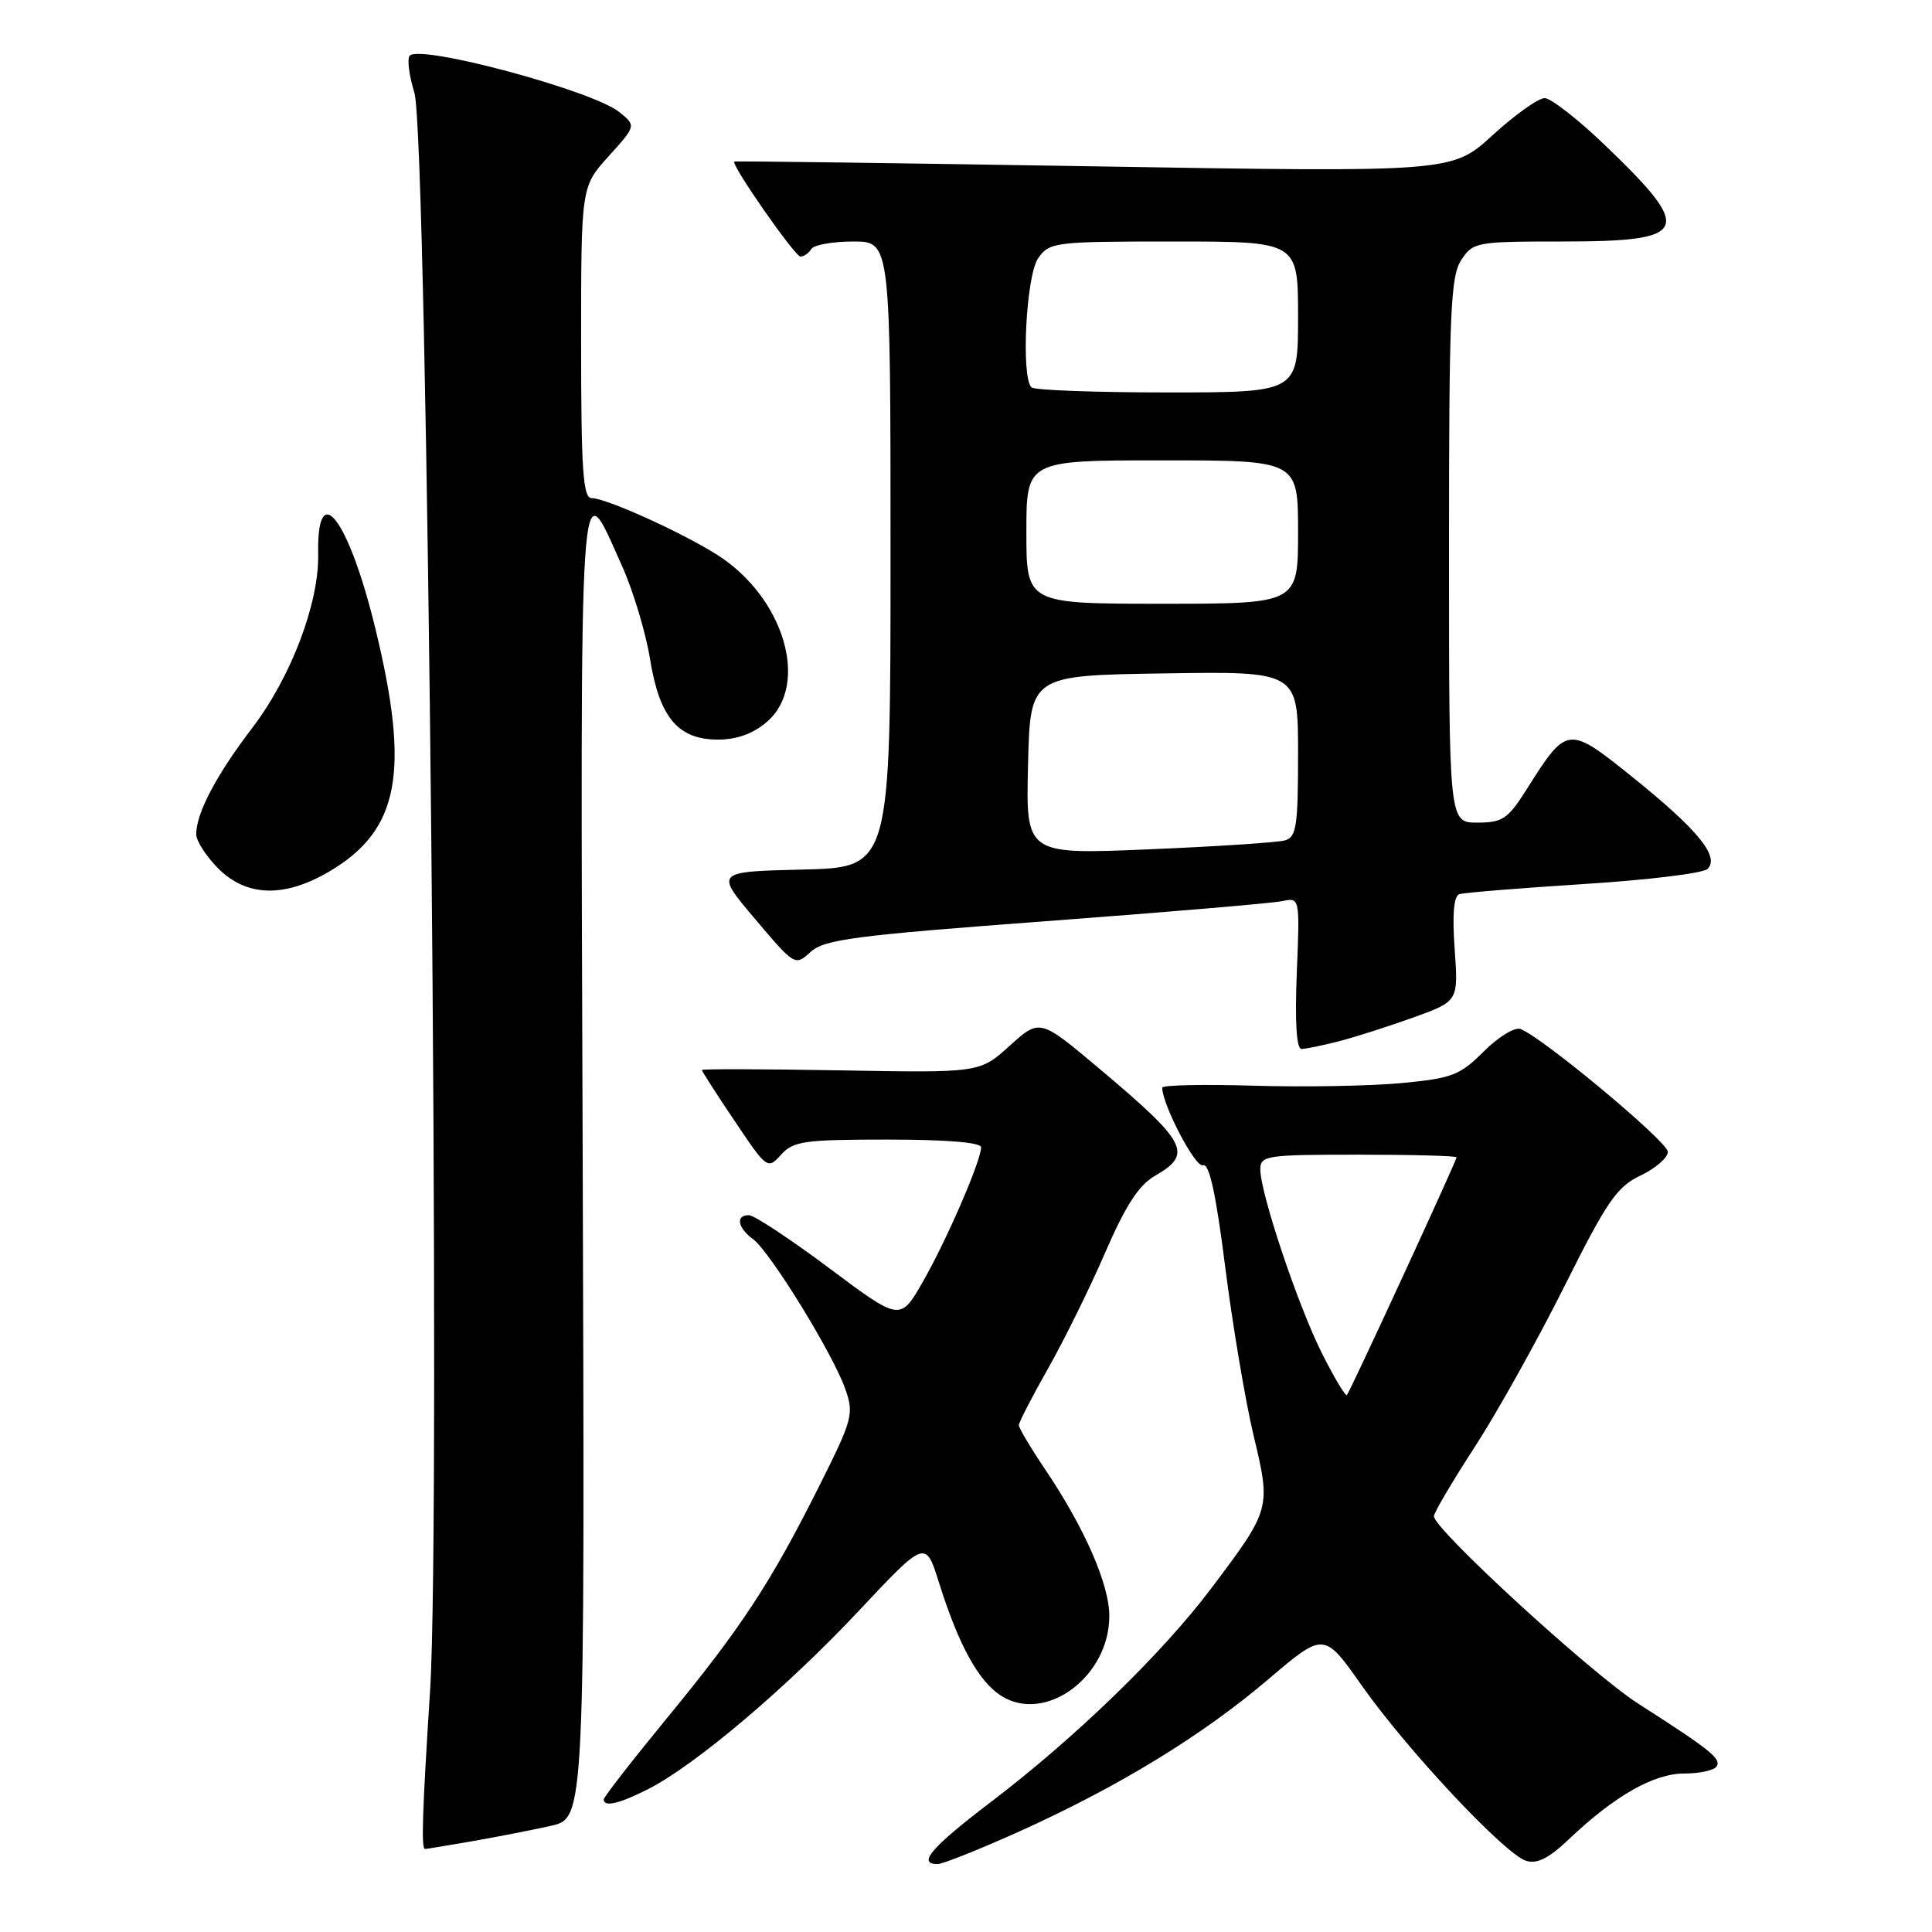 <?xml version="1.0" encoding="UTF-8" standalone="no"?>
<!DOCTYPE svg PUBLIC "-//W3C//DTD SVG 1.1//EN" "http://www.w3.org/Graphics/SVG/1.1/DTD/svg11.dtd" >
<svg xmlns="http://www.w3.org/2000/svg" xmlns:xlink="http://www.w3.org/1999/xlink" version="1.1" viewBox="0 0 256 256">
 <g >
 <path fill="currentColor"
d=" M 135.04 242.69 C 148.21 236.75 159.29 229.98 168.04 222.53 C 175.44 216.23 175.44 216.23 180.46 223.37 C 186.43 231.86 199.38 245.67 202.20 246.56 C 203.66 247.03 205.22 246.24 207.85 243.74 C 213.92 237.97 219.13 235.00 223.17 235.00 C 225.21 235.00 227.14 234.58 227.46 234.06 C 228.10 233.04 226.70 231.91 217.04 225.72 C 210.81 221.72 190.00 202.62 190.00 200.91 C 190.00 200.45 192.42 196.34 195.38 191.78 C 198.34 187.23 203.69 177.64 207.27 170.49 C 212.93 159.16 214.24 157.25 217.39 155.76 C 219.37 154.81 221.00 153.40 221.00 152.62 C 221.00 151.30 204.43 137.48 201.48 136.35 C 200.72 136.06 198.53 137.40 196.61 139.32 C 193.44 142.49 192.41 142.88 185.66 143.52 C 181.55 143.90 172.75 144.06 166.10 143.86 C 159.44 143.66 154.00 143.78 154.00 144.12 C 154.00 146.36 158.41 154.78 159.39 154.40 C 160.23 154.08 161.11 158.11 162.35 167.90 C 163.32 175.57 165.01 185.60 166.10 190.18 C 168.42 199.89 168.41 199.95 160.51 210.45 C 153.98 219.12 142.48 230.27 131.25 238.81 C 123.38 244.80 121.49 247.01 124.25 247.00 C 124.94 246.99 129.79 245.05 135.04 242.69 Z  M 62.57 243.97 C 65.83 243.40 70.53 242.49 73.00 241.93 C 77.50 240.92 77.50 240.92 77.21 153.80 C 76.89 58.61 76.66 62.16 82.43 75.01 C 83.90 78.30 85.56 83.81 86.12 87.25 C 87.37 95.06 89.84 98.00 95.12 98.00 C 97.63 98.00 99.80 97.22 101.61 95.66 C 107.35 90.73 103.88 79.10 94.99 73.49 C 90.19 70.47 80.29 66.00 78.38 66.00 C 77.25 66.00 77.00 62.21 77.00 45.37 C 77.00 24.74 77.00 24.74 80.65 20.70 C 84.30 16.66 84.30 16.66 82.06 14.85 C 78.57 12.02 55.78 5.88 54.30 7.37 C 53.92 7.75 54.19 9.96 54.91 12.28 C 56.66 17.92 58.45 200.90 56.99 223.98 C 55.95 240.30 55.80 245.00 56.32 245.00 C 56.49 245.00 59.30 244.54 62.57 243.97 Z  M 85.95 237.03 C 92.16 233.86 104.23 223.64 113.78 213.46 C 122.64 204.02 122.64 204.02 124.44 209.76 C 126.99 217.89 129.62 222.71 132.58 224.65 C 138.45 228.49 147.01 222.22 146.99 214.10 C 146.98 209.94 143.72 202.48 138.59 194.86 C 136.61 191.92 135.00 189.22 135.00 188.85 C 135.00 188.48 136.74 185.10 138.87 181.34 C 141.00 177.58 144.41 170.67 146.44 165.98 C 149.16 159.71 150.91 157.01 153.07 155.78 C 158.10 152.89 157.32 151.41 145.64 141.58 C 137.78 134.97 137.78 134.97 133.80 138.56 C 129.82 142.16 129.82 142.16 111.41 141.83 C 101.28 141.65 93.00 141.63 93.00 141.78 C 93.00 141.94 94.95 144.98 97.34 148.53 C 101.63 154.92 101.71 154.98 103.50 153.00 C 105.12 151.20 106.57 151.00 117.65 151.00 C 125.38 151.00 130.00 151.38 130.00 152.02 C 130.00 153.79 125.46 164.29 122.31 169.79 C 119.29 175.08 119.29 175.08 109.89 168.05 C 104.73 164.19 99.94 161.03 99.25 161.02 C 97.44 160.99 97.72 162.68 99.78 164.19 C 102.03 165.84 110.35 179.35 112.00 184.03 C 113.18 187.37 112.99 188.05 108.49 197.03 C 102.07 209.82 98.22 215.68 88.36 227.68 C 83.76 233.28 80.00 238.12 80.00 238.43 C 80.00 239.49 82.07 239.01 85.95 237.03 Z  M 177.50 137.95 C 179.70 137.38 184.14 135.95 187.37 134.79 C 193.24 132.66 193.24 132.66 192.75 125.75 C 192.42 121.12 192.63 118.72 193.38 118.48 C 193.99 118.28 201.41 117.68 209.86 117.14 C 218.31 116.61 225.69 115.71 226.26 115.14 C 227.89 113.51 224.99 109.96 216.45 103.08 C 207.72 96.06 207.67 96.07 202.24 104.67 C 199.80 108.52 199.08 109.00 195.75 109.00 C 192.00 109.00 192.00 109.00 192.00 72.96 C 192.00 41.48 192.20 36.62 193.62 34.46 C 195.18 32.08 195.59 32.00 206.99 32.00 C 223.93 32.00 224.54 30.63 212.68 19.25 C 209.10 15.81 205.50 13.00 204.67 13.00 C 203.84 13.00 200.74 15.21 197.78 17.91 C 192.41 22.83 192.41 22.83 144.95 22.04 C 118.85 21.61 97.41 21.32 97.30 21.41 C 96.82 21.79 105.33 34.00 106.07 34.00 C 106.52 34.00 107.16 33.55 107.50 33.00 C 107.84 32.45 110.34 32.00 113.06 32.00 C 118.00 32.00 118.00 32.00 118.00 73.47 C 118.00 114.94 118.00 114.94 106.37 115.22 C 94.74 115.50 94.74 115.50 100.04 121.76 C 105.31 127.99 105.35 128.02 107.42 126.13 C 109.23 124.48 113.29 123.95 138.50 122.07 C 154.45 120.88 168.57 119.68 169.87 119.41 C 172.24 118.90 172.24 118.90 171.83 128.95 C 171.57 135.47 171.79 139.00 172.46 138.99 C 173.03 138.99 175.30 138.52 177.50 137.95 Z  M 43.58 115.51 C 52.91 110.04 54.38 102.35 49.73 83.25 C 46.18 68.70 41.96 63.20 42.16 73.41 C 42.29 79.91 38.56 89.74 33.39 96.50 C 28.66 102.70 26.00 107.75 26.00 110.54 C 26.00 111.43 27.32 113.47 28.92 115.08 C 32.68 118.83 37.65 118.98 43.58 115.51 Z  M 175.18 179.35 C 172.00 173.04 167.00 158.12 167.00 154.95 C 167.00 153.12 167.78 153.00 180.00 153.00 C 187.15 153.00 193.00 153.16 193.00 153.35 C 193.00 153.82 178.89 184.41 178.47 184.85 C 178.28 185.04 176.80 182.57 175.18 179.35 Z  M 136.22 101.37 C 136.50 89.50 136.50 89.50 154.25 89.23 C 172.00 88.95 172.00 88.95 172.00 99.91 C 172.00 109.49 171.78 110.93 170.25 111.36 C 169.29 111.63 161.17 112.17 152.22 112.54 C 135.93 113.23 135.93 113.23 136.22 101.37 Z  M 136.00 70.50 C 136.00 61.00 136.00 61.00 154.00 61.00 C 172.00 61.00 172.00 61.00 172.00 70.50 C 172.00 80.00 172.00 80.00 154.00 80.00 C 136.00 80.00 136.00 80.00 136.00 70.50 Z  M 136.67 51.33 C 135.27 49.94 135.97 36.48 137.56 34.22 C 139.06 32.08 139.70 32.00 155.56 32.00 C 172.00 32.00 172.00 32.00 172.00 42.00 C 172.00 52.00 172.00 52.00 154.67 52.00 C 145.13 52.00 137.03 51.70 136.67 51.33 Z "/>
</g>
</svg>
